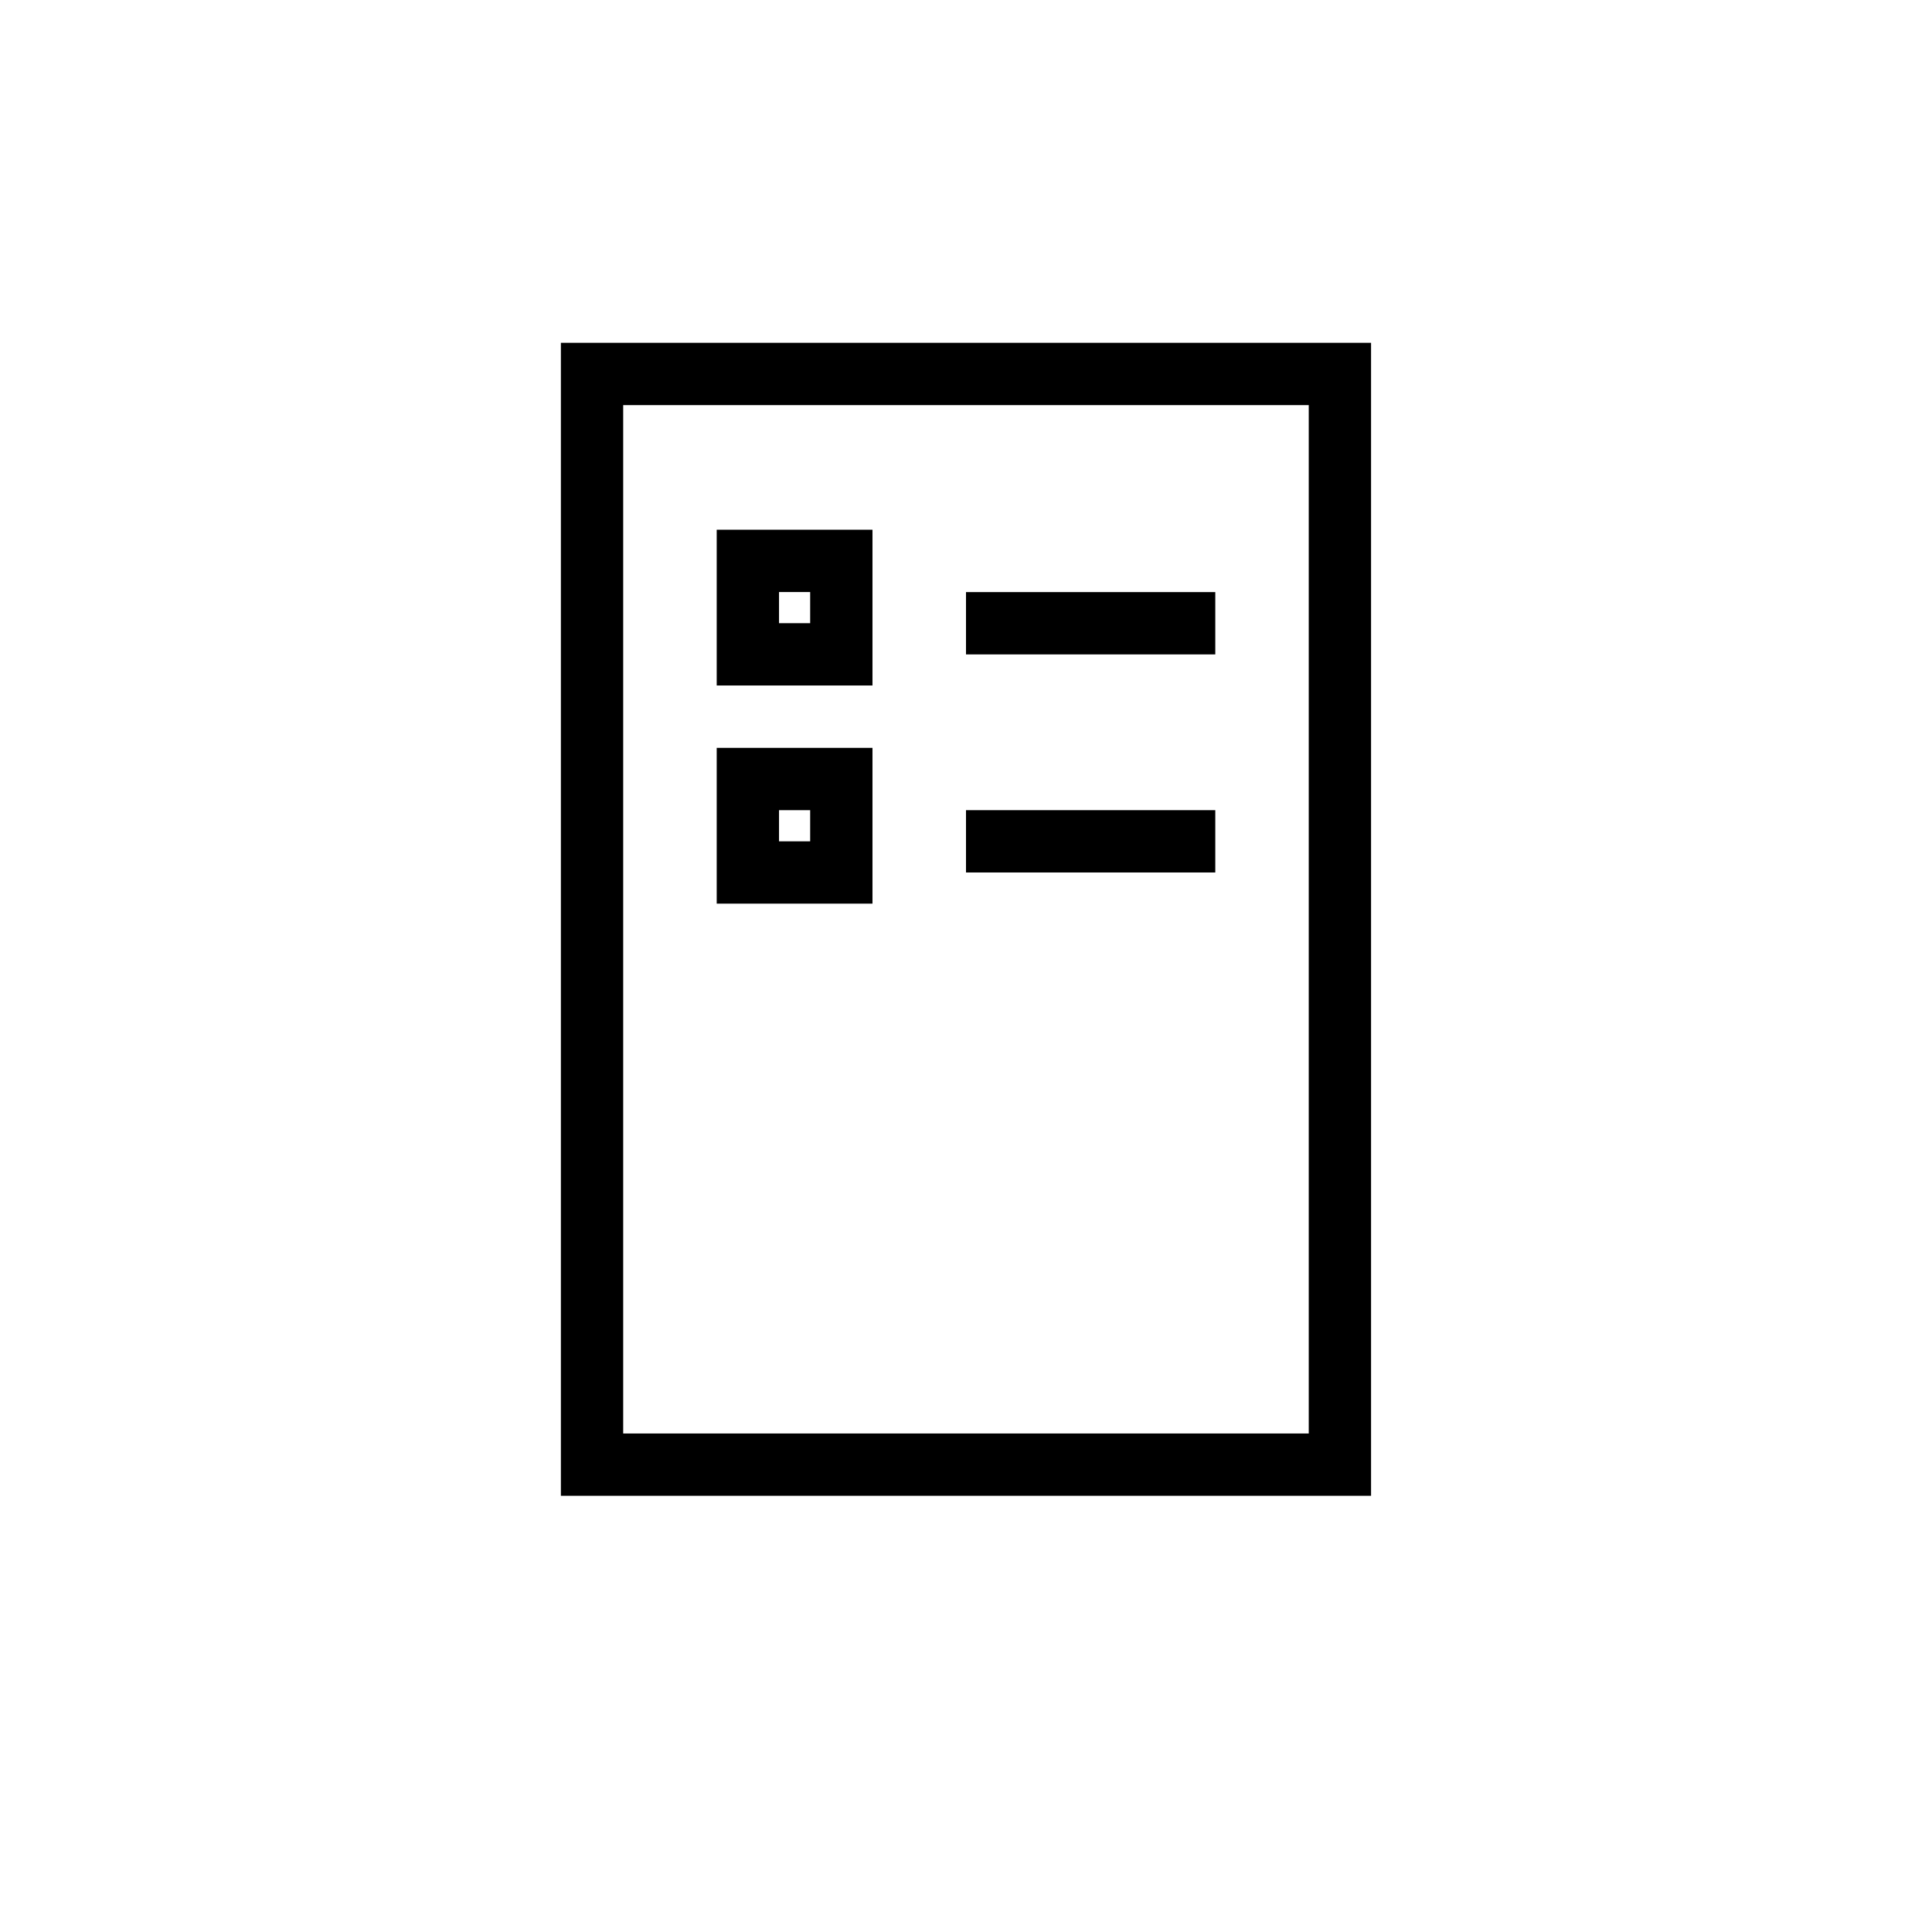 <!-- Generated by IcoMoon.io -->
<svg version="1.1" xmlns="http://www.w3.org/2000/svg" width="32" height="32" viewBox="0 0 32 32">
<title>plan-analysis</title>
<path fill="none" stroke="#000" stroke-width="1.032" stroke-miterlimit="10" stroke-linecap="butt" stroke-linejoin="miter" d="M9.806 6.194h12.387v18.065h-12.387v-18.065z"></path>
<path fill="none" stroke="#000" stroke-width="1.032" stroke-miterlimit="10" stroke-linecap="butt" stroke-linejoin="miter" d="M12.387 9.29h1.548v1.548h-1.548v-1.548z"></path>
<path fill="none" stroke="#000" stroke-width="1.032" stroke-miterlimit="10" stroke-linecap="butt" stroke-linejoin="miter" d="M16 10.323h4.129"></path>
<path fill="none" stroke="#000" stroke-width="1.032" stroke-miterlimit="10" stroke-linecap="butt" stroke-linejoin="miter" d="M12.387 12.903h1.548v1.548h-1.548v-1.548z"></path>
<path fill="none" stroke="#000" stroke-width="1.032" stroke-miterlimit="10" stroke-linecap="butt" stroke-linejoin="miter" d="M16 13.935h4.129"></path>
</svg>
